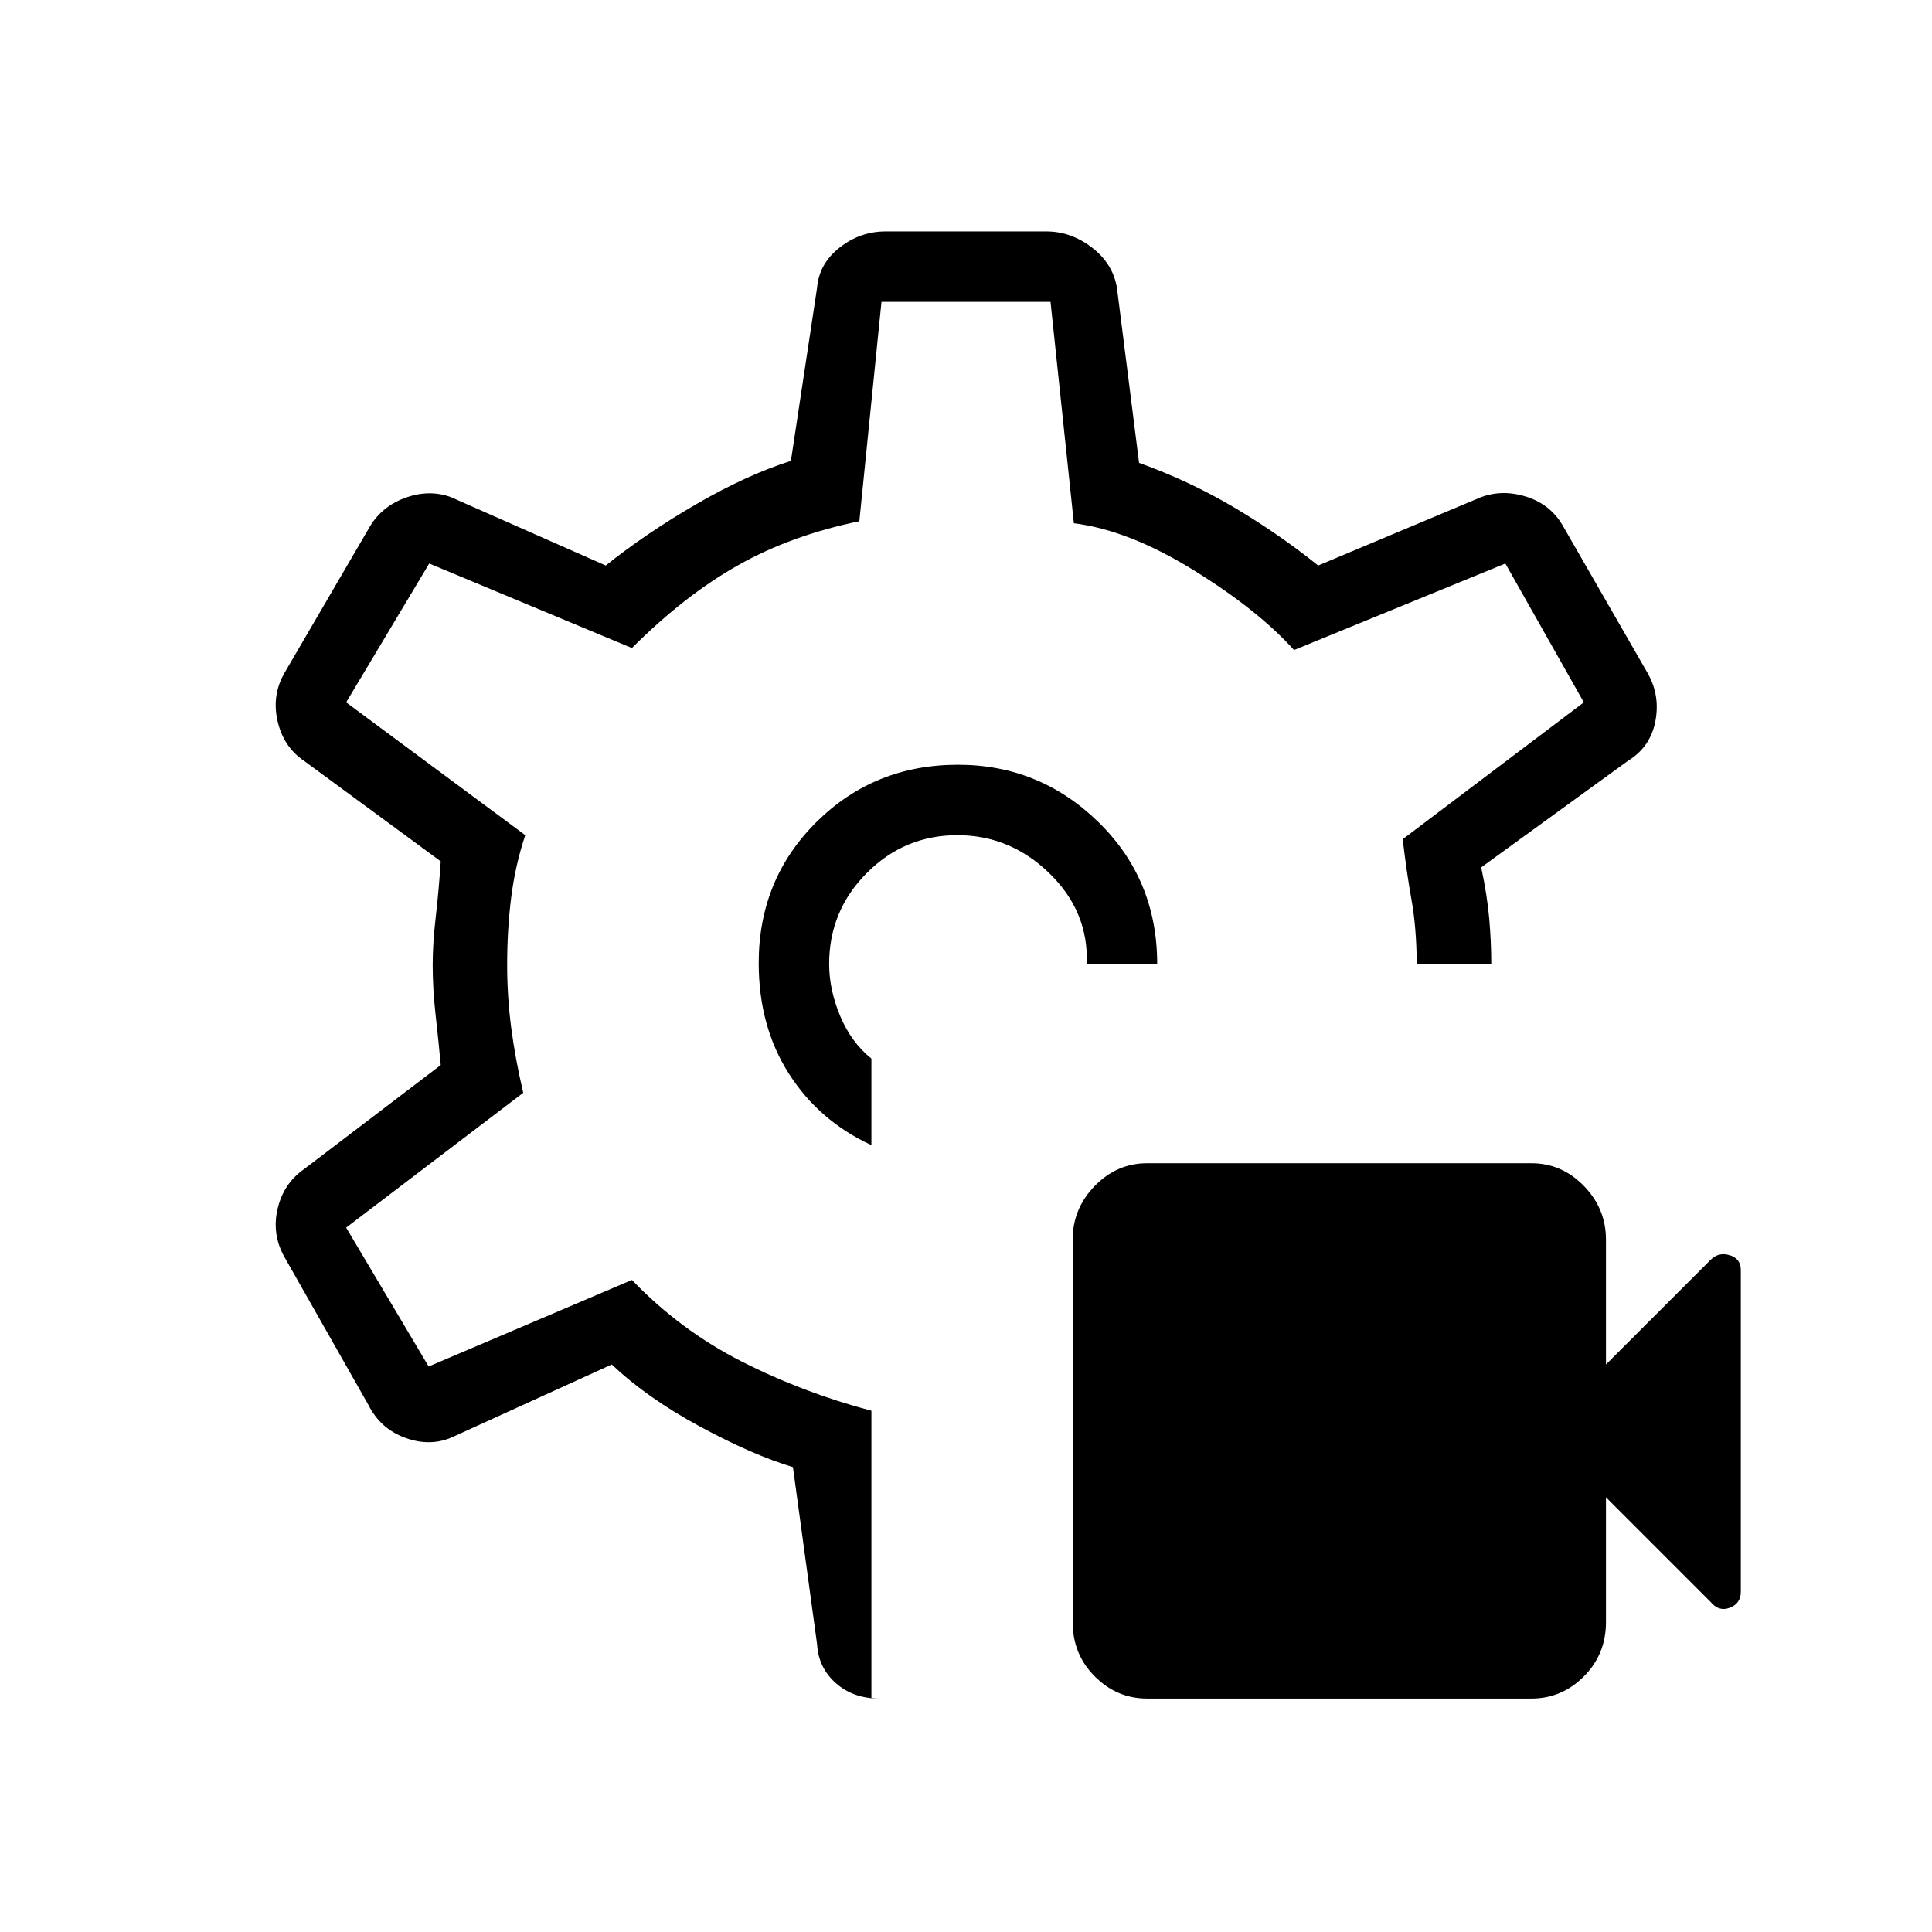 <svg xmlns="http://www.w3.org/2000/svg" height="48" viewBox="0 -960 960 960" width="48"><path d="M761-116H570q-15.025 0-26.013-11Q533-138 533-154v-190q0-15.45 10.987-26.725Q554.975-382 570-382h191q15.025 0 26.013 11.275Q798-359.45 798-344v62l52-52q4-4 9.5-2.292 5.5 1.709 5.5 7.292v160q0 5.75-5.441 7.875T850-164l-52-52v62q0 16-10.987 27-10.988 11-26.013 11ZM480-481Zm-4-99q-41.6 0-70.3 28.469-28.7 28.469-28.7 70.084Q377-450 392-426.5q15 23.5 41 35.5v-43q-10-8-15.5-21.111T412-481q0-26.417 18.706-45.208 18.706-18.792 45-18.792t45.794 19q19.5 19 18.5 45h35q0-42-29.2-70.5T476-580Zm-82 349q-20-6-46.309-20.227Q321.382-265.455 304-282l-79 36q-11 5-23.5.5T183-262l-42-74q-6-11.186-3-23.593T151-379l68-51.781q-1-11.119-2.5-24.414-1.5-13.294-1.5-25.164 0-10.87 1.5-23.821Q218-517.13 219-532l-68-50q-10-6.769-13-19.385Q135-614 141-625l42-72q6-11 18-15.5t23-.5l77 34q20-16 45-30.5t47-21.5l13-86q1-12 11.216-20T440-845h80q12.162 0 22.581 8Q553-829 555-817l11 87q25 9 47 22t42 29l81-34q11-4 23 0t18 15l42 73q6 11 3.5 23.615Q820-588.769 809-582l-73 53q3 14 4 25.575T741-481h-37q-.2-18.396-2.6-31.698T697-543l90-68-39-69-105 43q-18-20-50.073-39.795Q560.853-696.59 533.598-700L522-810h-84l-11 109q-34 7-60.5 22T314-638l-100.717-42L172-611l89 66q-5 15-7 31t-2 33.485q0 15.515 2 31.015t6 32.5l-88 67 41 69 101-43q24 25 54.5 40.5T433-259v143h4q-12.973 0-21.653-7.643-8.68-7.643-9.347-19.357l-12-88Z"/></svg>